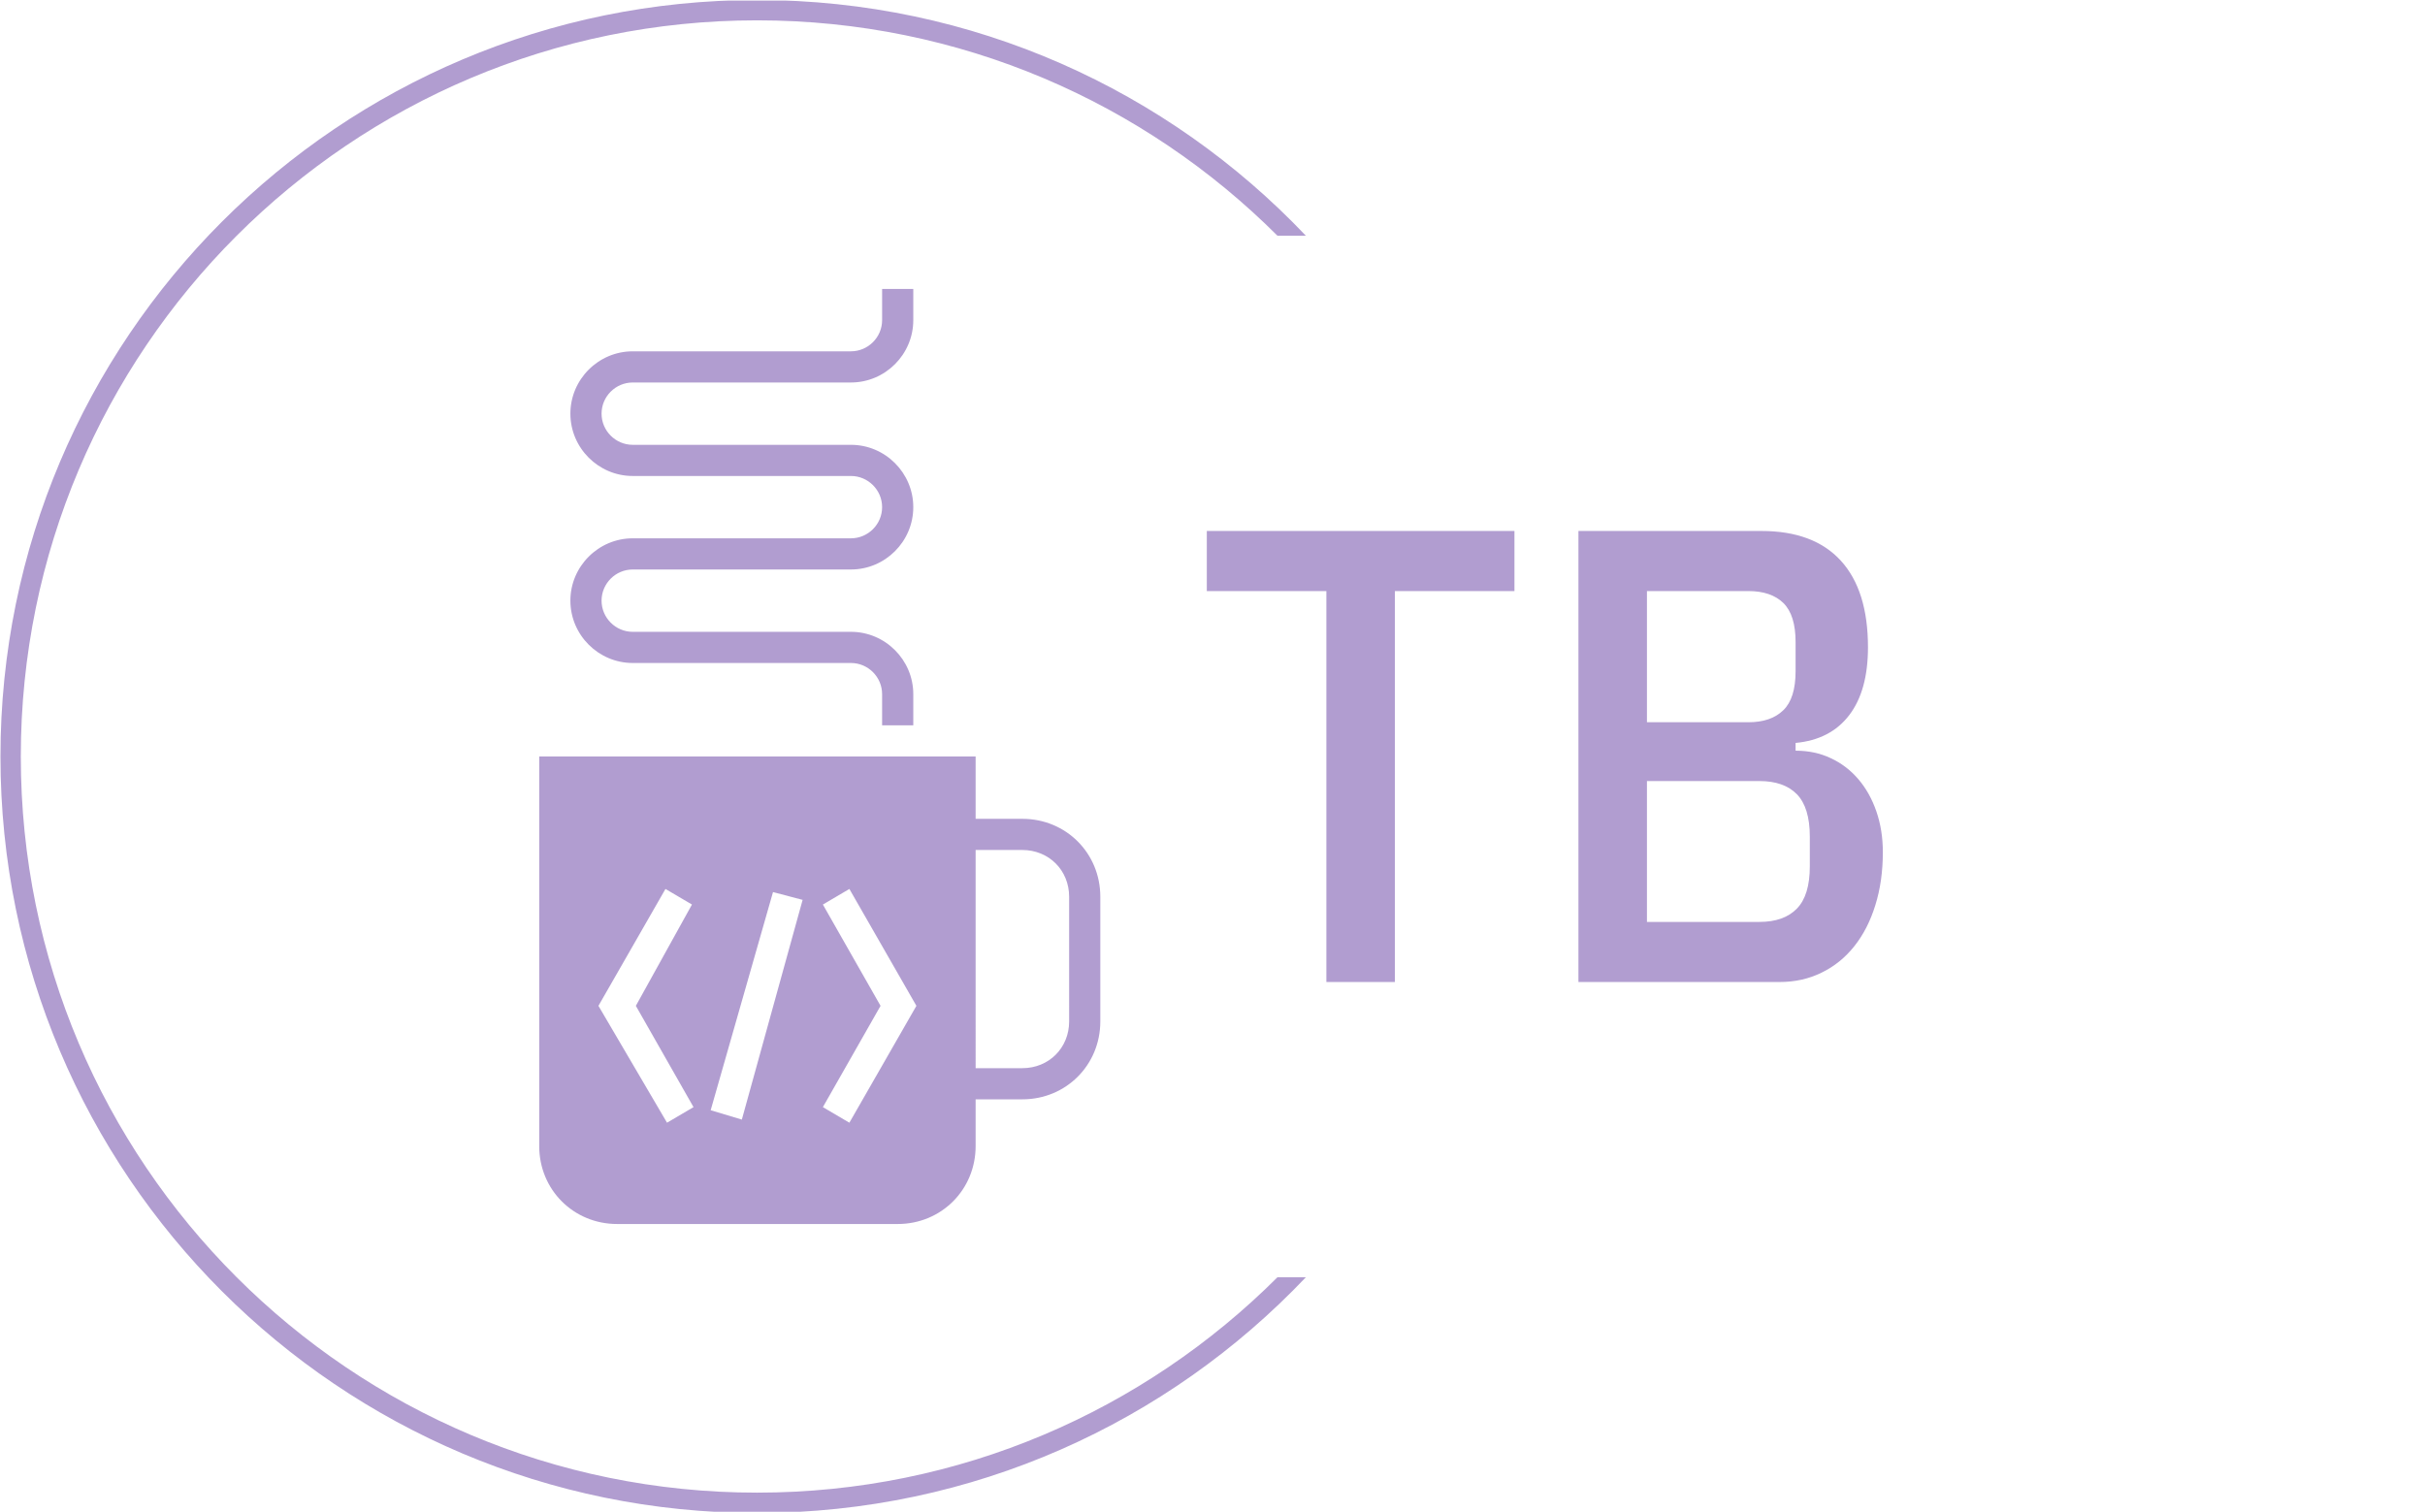 <svg xmlns="http://www.w3.org/2000/svg" version="1.1" xmlns:xlink="http://www.w3.org/1999/xlink" xmlns:svgjs="http://svgjs.dev/svgjs" width="2000" height="1247" viewBox="0 0 2000 1247"><g transform="matrix(1,0,0,1,-1.212,0.505)"><svg viewBox="0 0 396 247" data-background-color="#ffffff" preserveAspectRatio="xMidYMid meet" height="1247" width="2000" xmlns="http://www.w3.org/2000/svg" xmlns:xlink="http://www.w3.org/1999/xlink"><g id="tight-bounds" transform="matrix(1,0,0,1,0.24,-0.1)"><svg viewBox="0 0 395.52 247.2" height="247.2" width="395.52"><g><svg></svg></g><g><svg viewBox="0 0 395.52 247.2" height="247.2" width="395.52"><g transform="matrix(1,0,0,1,88.012,47.215)"><svg viewBox="0 0 219.496 152.77" height="152.77" width="219.496"><g><svg viewBox="0 0 455.016 316.691" height="152.77" width="219.496"><g transform="matrix(1,0,0,1,226.08,81.961)"><svg viewBox="0 0 228.936 152.77" height="152.77" width="228.936"><g id="textblocktransform"><svg viewBox="0 0 228.936 152.77" height="152.77" width="228.936" id="textblock"><g><svg viewBox="0 0 228.936 152.77" height="152.77" width="228.936"><g transform="matrix(1,0,0,1,0,0)"><svg width="228.936" viewBox="1.15 -34.9 52.3 34.9" height="152.77" data-palette-color="#b19dd0"><g class="undefined-text-0" data-fill-palette-color="primary" id="text-0"><path d="M24.95-30.25L15.7-30.25 15.7 0 10.4 0 10.4-30.25 1.15-30.25 1.15-34.9 24.95-34.9 24.95-30.25ZM29.9 0L29.9-34.9 44.05-34.9Q48.1-34.9 50.2-32.6 52.3-30.3 52.3-25.9L52.3-25.9Q52.3-22.55 50.85-20.65 49.4-18.75 46.7-18.5L46.7-18.5 46.7-17.9Q48.2-17.9 49.42-17.32 50.65-16.75 51.55-15.7 52.45-14.65 52.95-13.2 53.45-11.75 53.45-10.05L53.45-10.05Q53.45-7.8 52.87-5.95 52.3-4.1 51.25-2.78 50.2-1.45 48.72-0.73 47.25 0 45.45 0L45.45 0 29.9 0ZM35.2-15.55L35.2-4.65 43.9-4.65Q45.8-4.65 46.8-5.68 47.8-6.7 47.8-8.95L47.8-8.95 47.8-11.25Q47.8-13.5 46.8-14.53 45.8-15.55 43.9-15.55L43.9-15.55 35.2-15.55ZM35.2-30.25L35.2-20.1 43.05-20.1Q44.8-20.1 45.75-21.03 46.7-21.95 46.7-24.05L46.7-24.05 46.7-26.3Q46.7-28.4 45.75-29.33 44.8-30.25 43.05-30.25L43.05-30.25 35.2-30.25Z" fill="#b19dd0" data-fill-palette-color="primary"></path></g></svg></g></svg></g></svg></g></svg></g><g><svg viewBox="0 0 190.015 316.691" height="316.691" width="190.015"><g><svg xmlns="http://www.w3.org/2000/svg" xmlns:xlink="http://www.w3.org/1999/xlink" version="1.1" x="0" y="0" viewBox="14 2 36 60" style="enable-background:new 0 0 64 64;" xml:space="preserve" height="316.691" width="190.015" class="icon-icon-0" data-fill-palette-color="accent" id="icon-0"><path d="M45 36h-3v-4H14v25c0 2.8 2.2 5 5 5h18c2.8 0 5-2.2 5-5v-3h3c2.8 0 5-2.2 5-5v-8C50 38.2 47.8 36 45 36zM23.9 54.5l-1.7 1L17.8 48l4.3-7.5 1.7 1L20.2 48 23.9 54.5zM27 55.3L25 54.7l4-14 1.9 0.5L27 55.3zM33.9 55.5l-1.7-1 3.7-6.5-3.7-6.5 1.7-1 4.3 7.5L33.9 55.5zM48 49c0 1.7-1.3 3-3 3h-3V38h3c1.7 0 3 1.3 3 3V49z" fill="#b19dd0" data-fill-palette-color="accent"></path><g fill="#b19dd0" data-fill-palette-color="accent"><path d="M38 30h-2v-2c0-1.1-0.9-2-2-2H20c-2.2 0-4-1.8-4-4s1.8-4 4-4h14c1.1 0 2-0.9 2-2s-0.9-2-2-2H20c-2.2 0-4-1.8-4-4s1.8-4 4-4h14c1.1 0 2-0.9 2-2V2h2v2c0 2.2-1.8 4-4 4H20c-1.1 0-2 0.9-2 2s0.9 2 2 2h14c2.2 0 4 1.8 4 4s-1.8 4-4 4H20c-1.1 0-2 0.9-2 2s0.9 2 2 2h14c2.2 0 4 1.8 4 4V30z" fill="#b19dd0" data-fill-palette-color="accent"></path></g></svg></g></svg></g></svg></g></svg></g><g><path d="M0 123.6c0-68.262 55.338-123.6 123.6-123.6 35.294 0 67.132 14.793 89.654 38.516l-4.64 0c-21.763-21.745-51.818-35.193-85.014-35.193-66.427 0-120.277 53.85-120.277 120.277 0 66.427 53.85 120.277 120.277 120.277 33.196 0 63.251-13.448 85.014-35.193l4.64 0c-22.522 23.724-54.36 38.516-89.654 38.516-68.262 0-123.6-55.338-123.6-123.6z" fill="#b19dd0" stroke="transparent" data-fill-palette-color="tertiary"></path></g></svg></g><defs></defs></svg><rect width="395.52" height="247.2" fill="none" stroke="none" visibility="hidden"></rect></g></svg></g></svg>